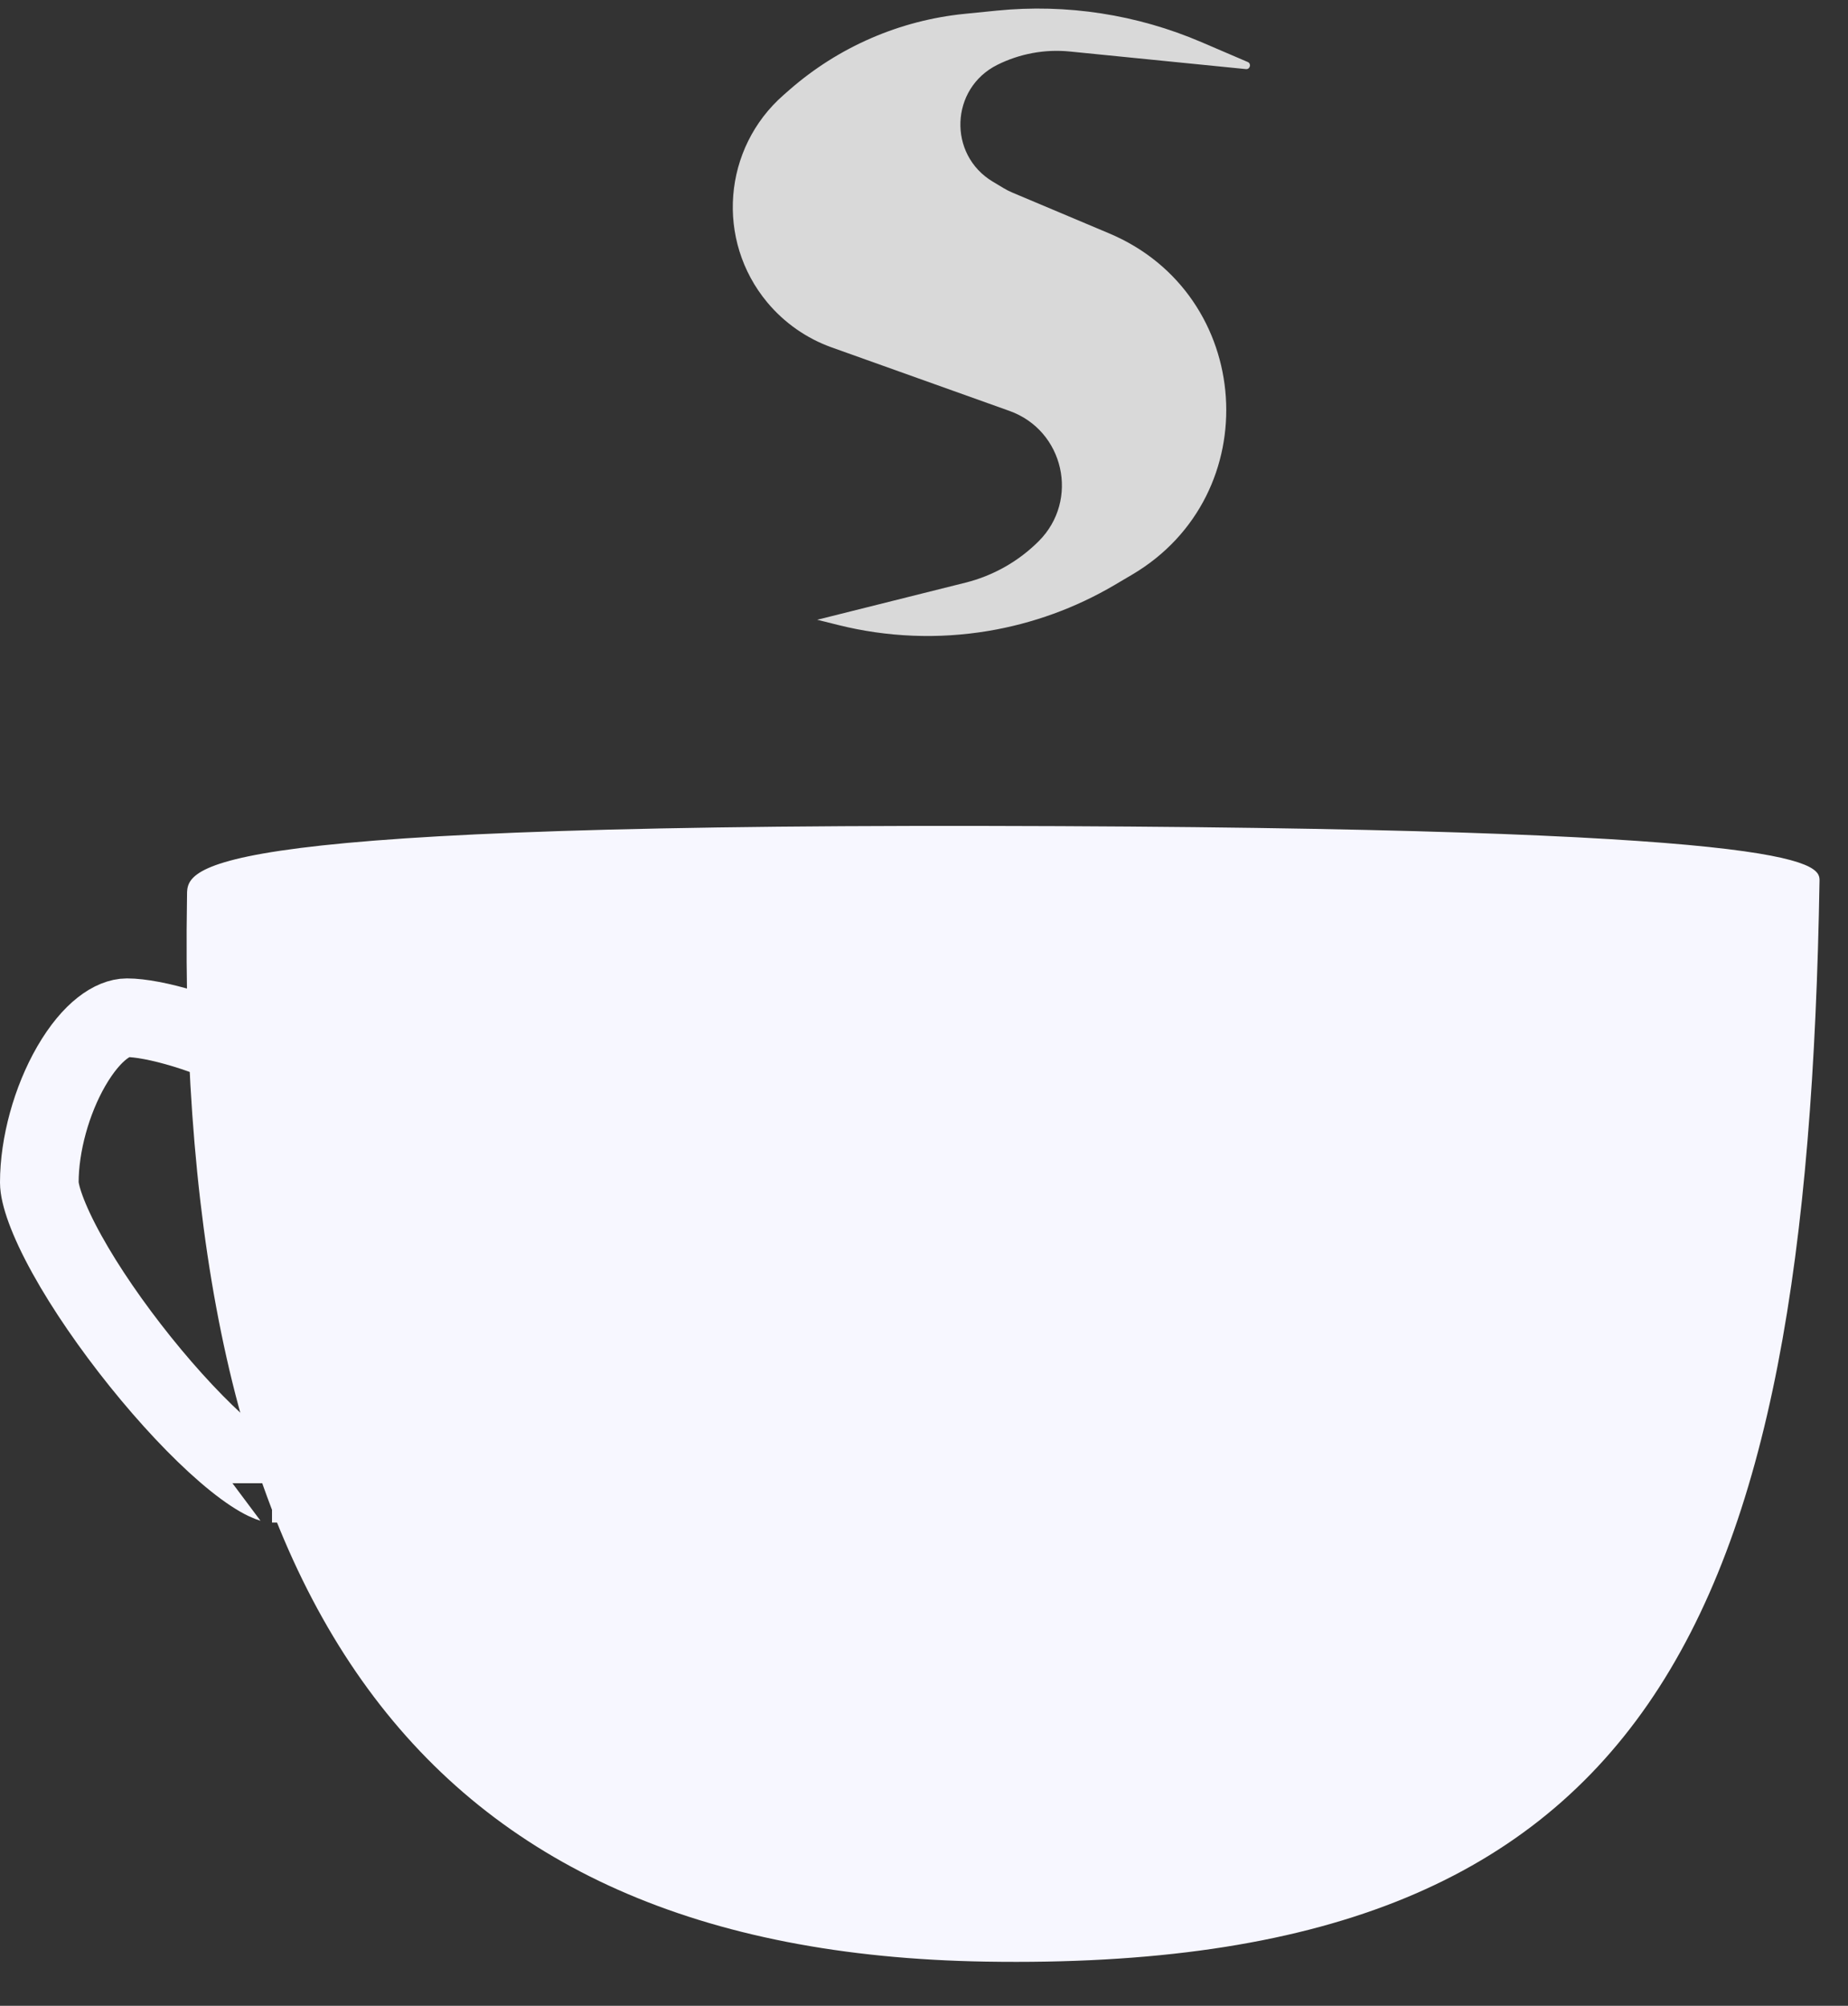 <svg width="47" height="51" viewBox="0 0 47 51" fill="none" xmlns="http://www.w3.org/2000/svg">
<rect x="0" y="0" width="47" height="51" fill="#333333" stroke="none"/>
<path d="M8.685 29.028C8.685 29.565 8.792 30.328 8.9 31.103C8.926 31.283 8.951 31.463 8.975 31.642C9.111 32.652 9.231 33.723 9.204 34.703C9.177 35.704 9 36.467 8.664 36.959C8.379 37.377 7.904 37.713 6.918 37.713C6.924 37.713 6.927 37.713 6.927 37.713C6.927 37.711 6.828 37.695 6.606 37.568C6.369 37.432 6.076 37.219 5.738 36.927C5.064 36.346 4.297 35.528 3.57 34.623C2.844 33.719 2.18 32.757 1.705 31.899C1.2 30.99 1 30.36 1 30.066C1 29.104 1.311 27.978 1.811 27.112C2.346 26.188 2.893 25.877 3.228 25.877C3.894 25.877 5.341 26.266 6.65 26.973C7.29 27.318 7.83 27.705 8.198 28.097C8.571 28.494 8.685 28.807 8.685 29.028Z" stroke="#F7F7FF" stroke-width="2"/>
<path d="M46.276 22.385C45.963 41.312 42.015 50.156 25.067 49.876C10.54 49.636 4.462 40.627 4.756 22.813C4.767 22.111 4.314 20.965 25.067 21C45.819 21.035 46.283 21.93 46.276 22.385Z" fill="#F7F7FF"/>
<path d="M31.733 1.576C31.833 1.618 31.794 1.768 31.687 1.757L27.213 1.31C26.576 1.246 25.934 1.364 25.362 1.65V1.65C24.166 2.248 24.102 3.93 25.248 4.618L25.518 4.78C25.594 4.826 25.673 4.866 25.755 4.9L28.209 5.934C31.899 7.487 32.239 12.584 28.788 14.614L28.342 14.877C27.352 15.459 26.264 15.854 25.131 16.043V16.043C23.862 16.255 22.564 16.203 21.317 15.891L20.784 15.758L24.553 14.815C25.259 14.639 25.904 14.274 26.419 13.759V13.759C27.461 12.716 27.062 10.944 25.674 10.448L21.152 8.833C20.514 8.605 19.949 8.21 19.515 7.69V7.69C18.198 6.11 18.383 3.767 19.931 2.413L20.076 2.286C21.325 1.193 22.883 0.517 24.534 0.352L25.352 0.27C27.126 0.093 28.916 0.368 30.555 1.071L31.733 1.576Z" fill="#D9D9D9"/>
</svg>
